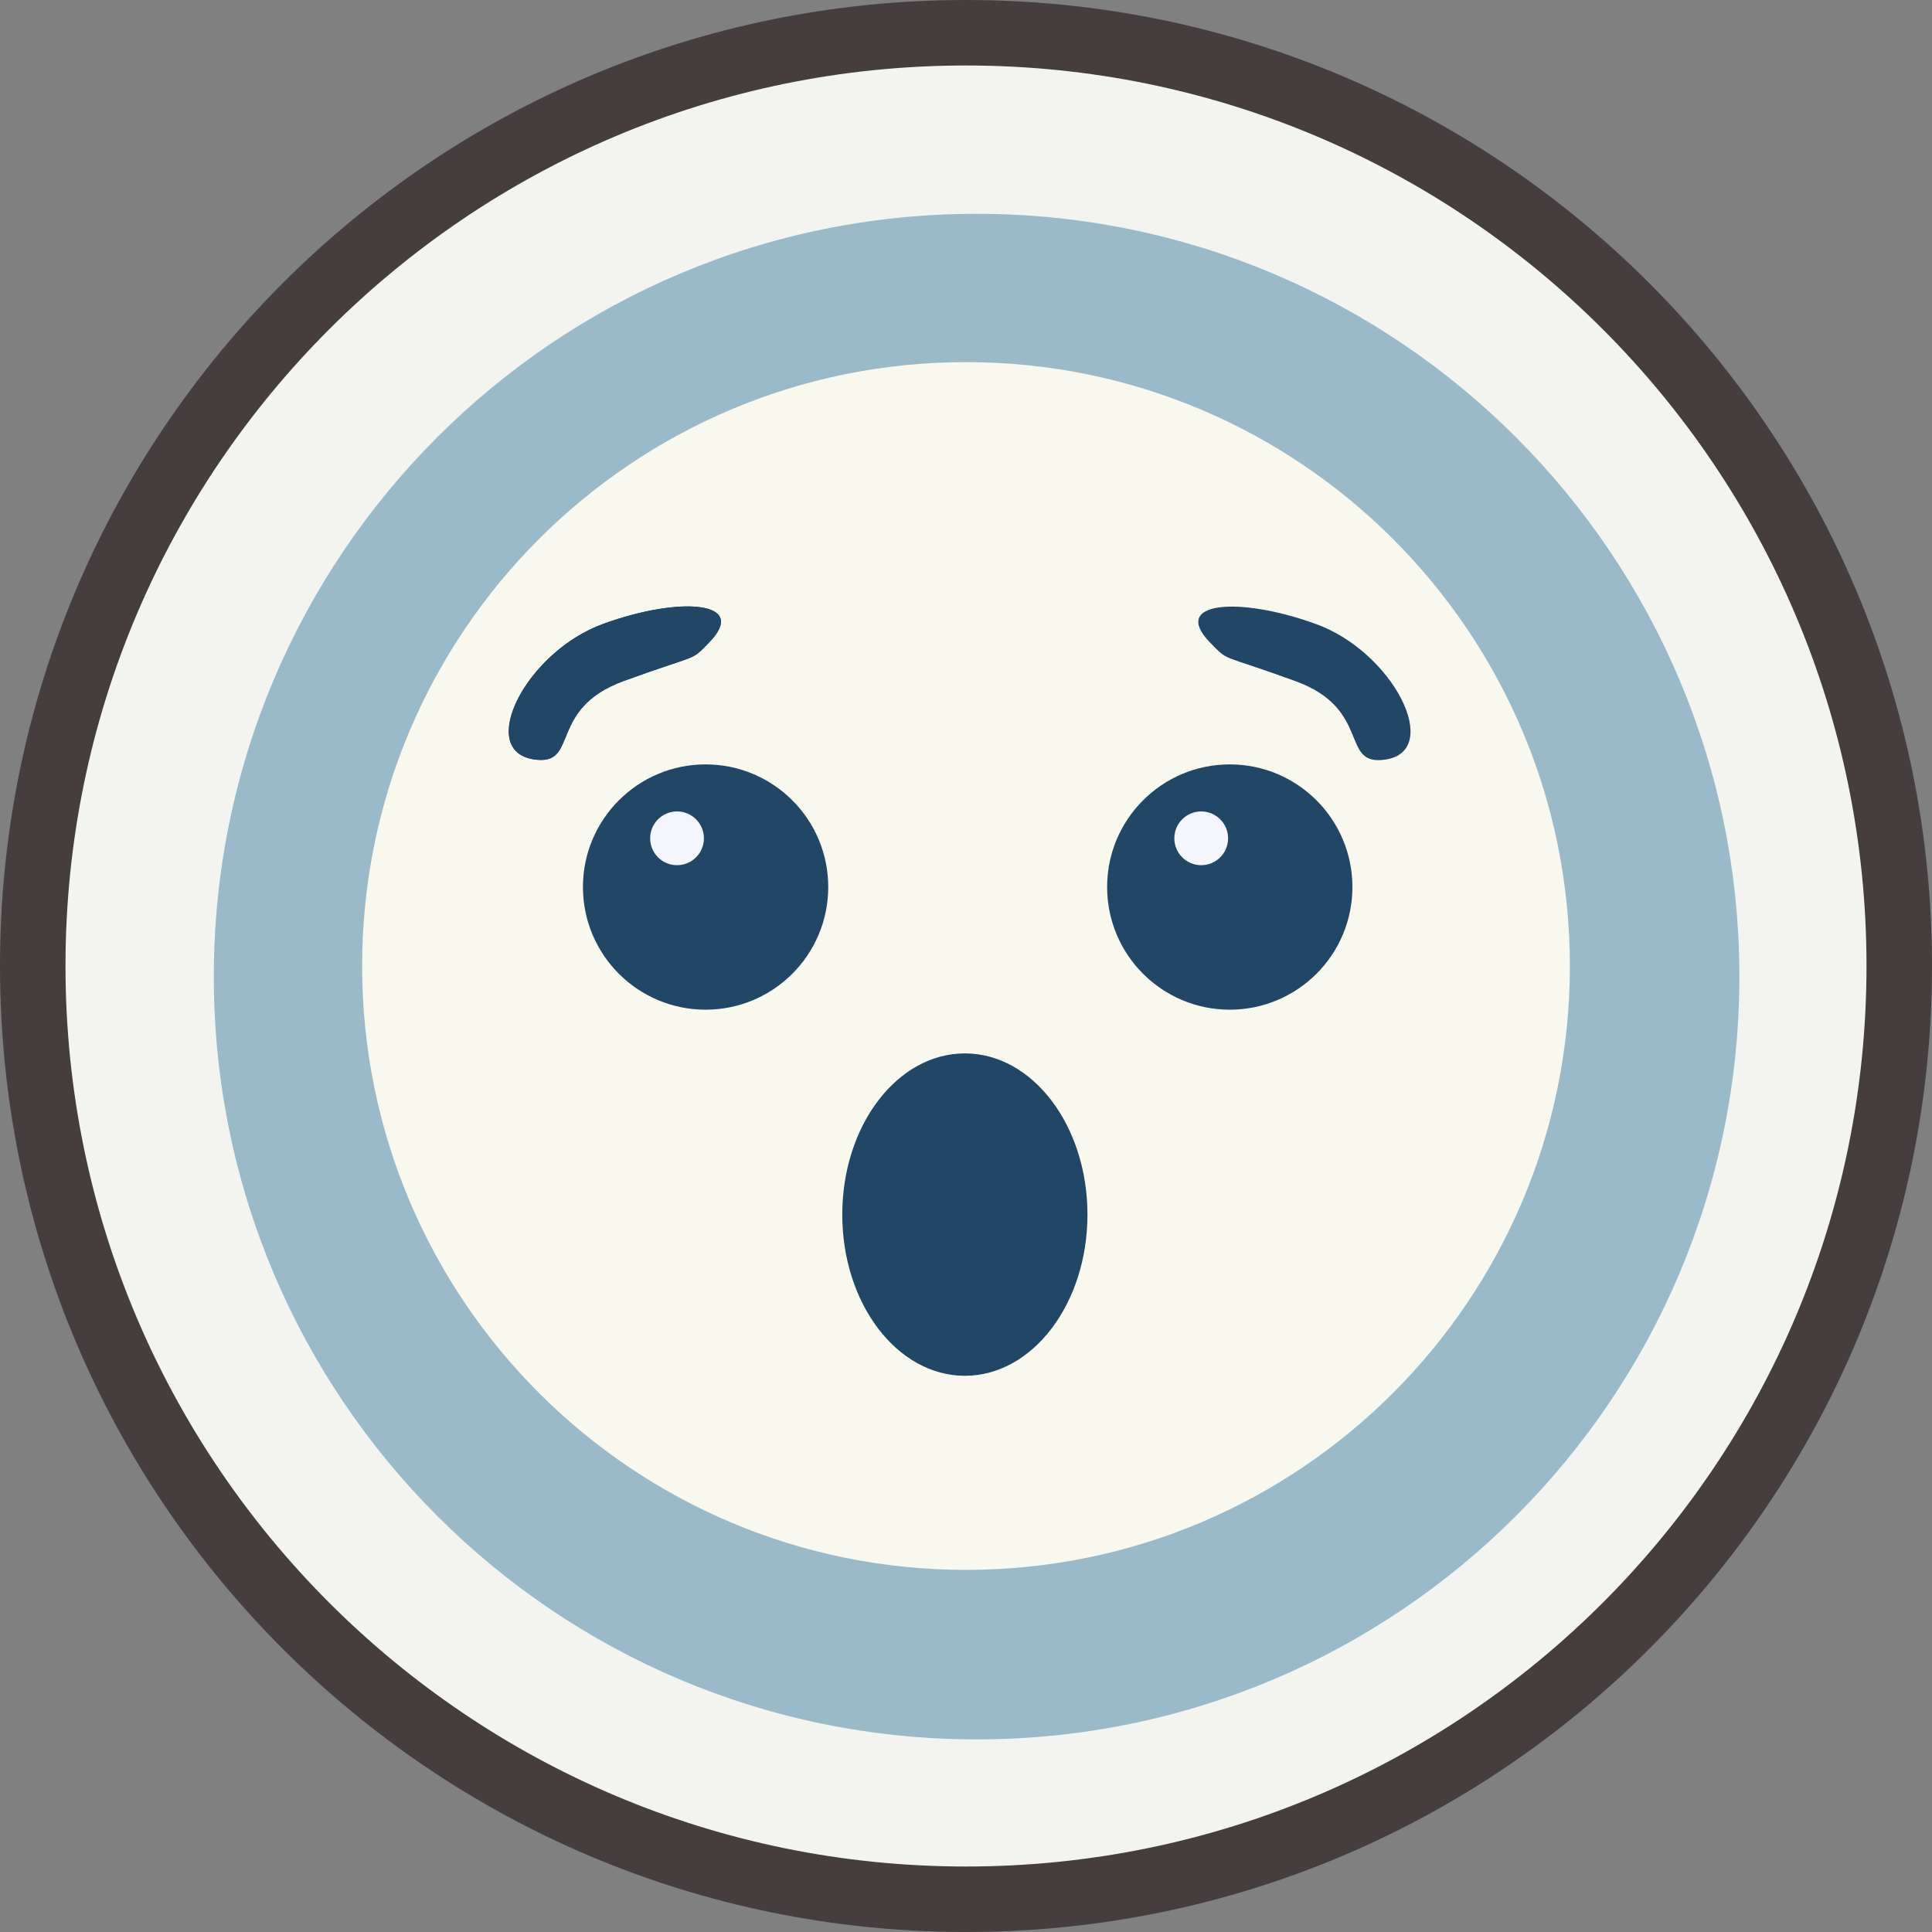 <svg width="851" height="851" viewBox="0 0 851 851" fill="none" xmlns="http://www.w3.org/2000/svg">
<rect x="0" y="0" width="851" height="851" fill="#808080" stroke="none"/>
<g clip-path="url(#clip0_41_103)">
<path d="M425.5 851C660.497 851 851 660.497 851 425.5C851 190.503 660.497 0 425.5 0C190.503 0 0 190.503 0 425.5C0 660.497 190.503 851 425.5 851Z" fill="#463E3E"/>
<path d="M822.153 425.5C822.153 206.435 644.565 28.847 425.5 28.847C206.435 28.847 28.847 206.435 28.847 425.5C28.847 644.565 206.435 822.153 425.5 822.153C644.565 822.153 822.153 644.565 822.153 425.5Z" fill="#F3F4EF"/>
<path d="M430.166 766.157C615.727 766.157 766.154 615.73 766.154 430.169C766.154 244.608 615.727 94.181 430.166 94.181C244.605 94.181 94.178 244.608 94.178 430.169C94.178 615.73 244.605 766.157 430.166 766.157Z" fill="#9ABACA"/>
<path d="M425.5 691.491C572.403 691.491 691.491 572.403 691.491 425.5C691.491 278.597 572.403 159.509 425.5 159.509C278.597 159.509 159.509 278.597 159.509 425.5C159.509 572.403 278.597 691.491 425.5 691.491Z" fill="#F8F8EF"/>
<path d="M310.797 444.742C340.632 444.742 364.818 420.555 364.818 390.72C364.818 360.885 340.632 336.698 310.797 336.698C280.961 336.698 256.775 360.885 256.775 390.72C256.775 420.555 280.961 444.742 310.797 444.742Z" fill="#224665"/>
<path d="M425 606C454.823 606 479 574.212 479 535C479 495.788 454.823 464 425 464C395.177 464 371 495.788 371 535C371 574.212 395.177 606 425 606Z" fill="#224665"/>
<path d="M298.215 381.099C304.754 381.099 310.055 375.798 310.055 369.259C310.055 362.72 304.754 357.419 298.215 357.419C291.676 357.419 286.375 362.72 286.375 369.259C286.375 375.798 291.676 381.099 298.215 381.099Z" fill="#F5F6FD"/>
<path d="M541.683 444.742C571.519 444.742 595.705 420.555 595.705 390.72C595.705 360.885 571.519 336.698 541.683 336.698C511.848 336.698 487.661 360.885 487.661 390.72C487.661 420.555 511.848 444.742 541.683 444.742Z" fill="#224665"/>
<path d="M529.104 381.099C535.643 381.099 540.945 375.798 540.945 369.259C540.945 362.72 535.643 357.419 529.104 357.419C522.565 357.419 517.264 362.72 517.264 369.259C517.264 375.798 522.565 381.099 529.104 381.099Z" fill="#F5F6FD"/>
<path d="M235.076 334.48C209.773 330.572 231.648 287.194 265.644 274.82C299.64 262.447 330.173 264.825 312.296 283.046C303.841 291.664 308.784 287.569 274.788 299.943C240.792 312.316 255.52 337.638 235.076 334.48Z" fill="#224665"/>
<path d="M235.076 334.48C209.773 330.572 231.648 287.194 265.644 274.82C299.64 262.447 330.173 264.825 312.296 283.046C303.841 291.664 308.784 287.569 274.788 299.943C240.792 312.316 255.52 337.638 235.076 334.48Z" fill="#224665"/>
<path d="M610.322 334.562C635.624 330.654 613.749 287.276 579.753 274.902C545.757 262.529 515.225 264.907 533.101 283.128C541.556 291.746 536.613 287.652 570.609 300.025C604.605 312.399 589.877 337.72 610.322 334.562Z" fill="#224665"/>
</g>
<defs>
<clipPath id="clip0_41_103">
<rect width="851" height="851" fill="white"/>
</clipPath>
</defs>
</svg>
